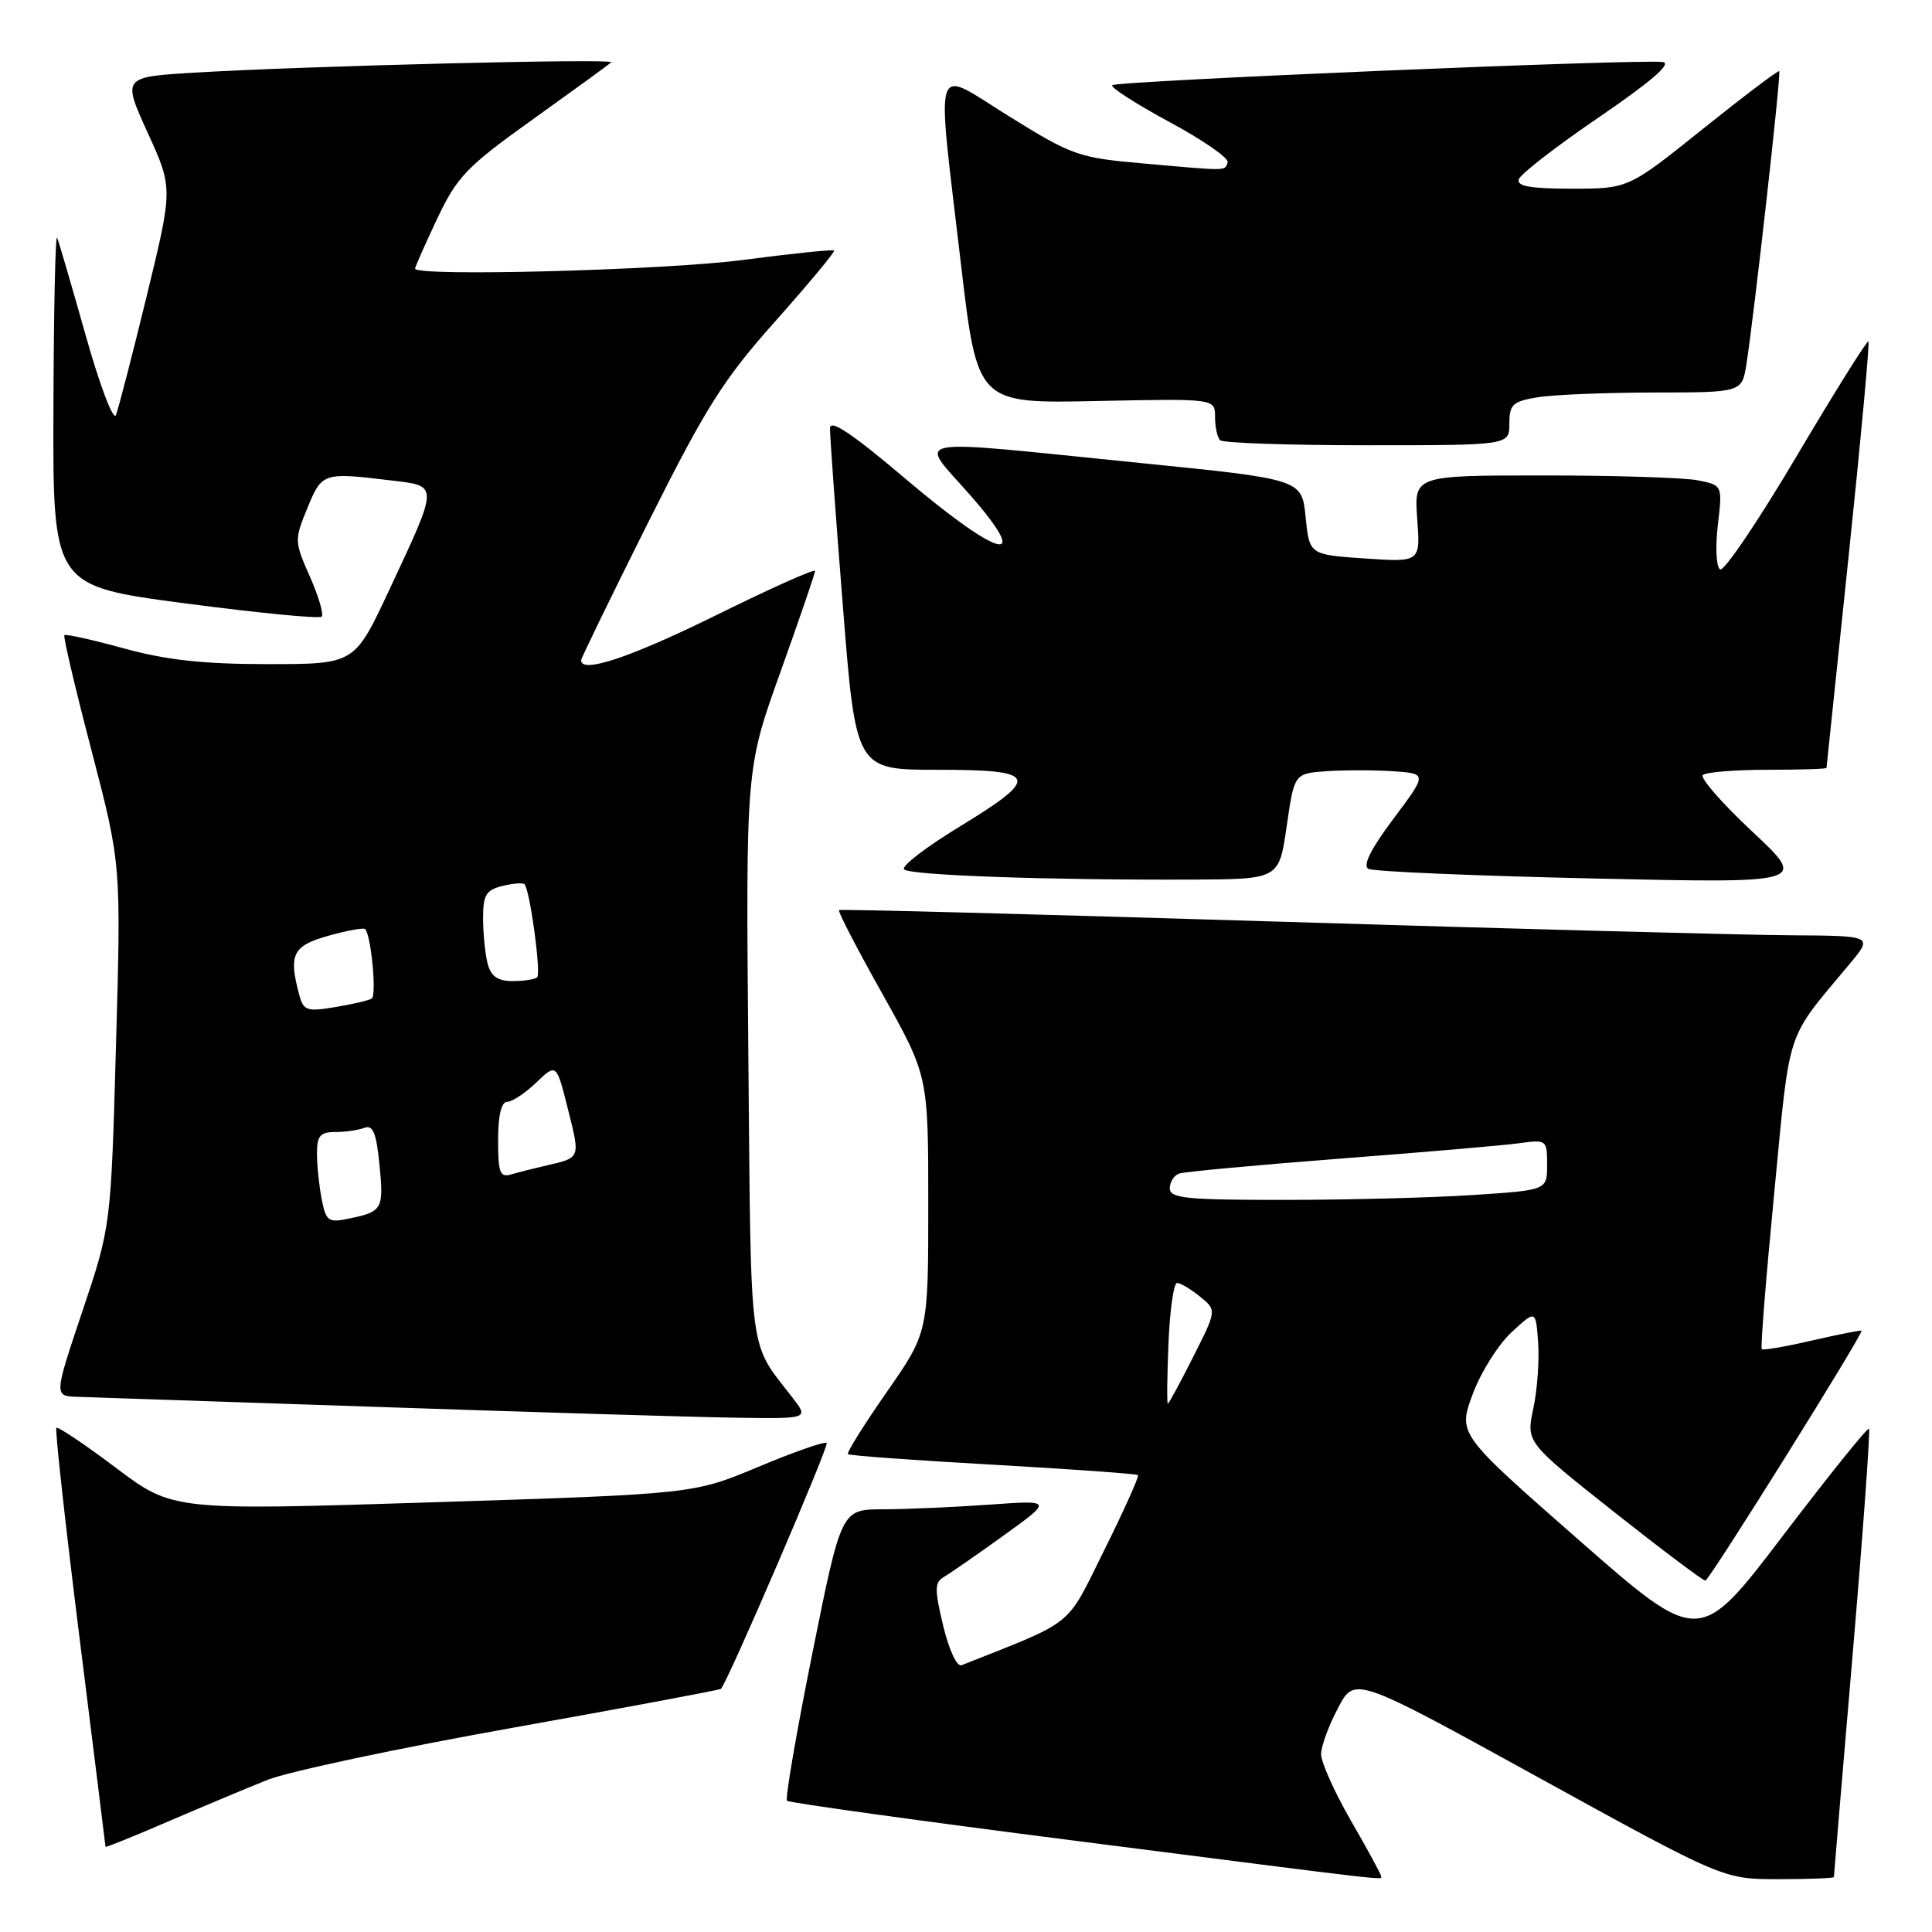 <?xml version="1.0" encoding="UTF-8" standalone="no"?>
<!DOCTYPE svg PUBLIC "-//W3C//DTD SVG 1.1//EN" "http://www.w3.org/Graphics/SVG/1.1/DTD/svg11.dtd" >
<svg xmlns="http://www.w3.org/2000/svg" xmlns:xlink="http://www.w3.org/1999/xlink" version="1.1" viewBox="0 0 256 256">
 <g >
 <path fill="currentColor"
d=" M 183.00 248.59 C 183.00 248.36 181.20 245.05 179.00 241.24 C 176.80 237.42 175.02 233.44 175.05 232.40 C 175.07 231.35 176.08 228.61 177.30 226.31 C 179.50 222.11 179.50 222.11 203.92 235.56 C 228.35 249.00 228.35 249.00 235.67 249.00 C 239.70 249.00 243.00 248.87 243.00 248.72 C 243.00 248.56 244.12 235.21 245.50 219.05 C 246.87 202.88 247.84 189.50 247.65 189.31 C 247.46 189.12 242.32 195.51 236.23 203.51 C 225.16 218.05 225.16 218.05 209.17 204.03 C 193.19 190.01 193.19 190.01 195.13 184.76 C 196.20 181.86 198.52 178.16 200.29 176.53 C 203.50 173.56 203.50 173.56 203.81 177.87 C 203.98 180.24 203.70 184.19 203.17 186.64 C 202.22 191.11 202.22 191.11 213.83 200.31 C 220.22 205.36 225.68 209.47 225.97 209.44 C 226.51 209.38 246.96 176.64 246.66 176.33 C 246.56 176.23 243.62 176.82 240.12 177.62 C 236.63 178.43 233.62 178.95 233.44 178.77 C 233.26 178.60 234.01 169.26 235.10 158.02 C 237.25 135.76 236.50 138.03 245.07 127.75 C 248.19 124.00 248.19 124.00 237.35 123.93 C 231.38 123.90 200.62 123.08 169.00 122.11 C 137.38 121.14 111.35 120.45 111.17 120.59 C 110.98 120.72 113.57 125.72 116.92 131.69 C 123.00 142.56 123.00 142.56 123.00 159.55 C 123.00 176.55 123.00 176.55 117.50 184.45 C 114.48 188.79 112.16 192.50 112.35 192.68 C 112.53 192.87 121.19 193.50 131.58 194.08 C 141.98 194.67 150.62 195.29 150.79 195.46 C 150.96 195.63 148.96 200.09 146.34 205.36 C 141.14 215.82 142.68 214.58 127.42 220.65 C 126.80 220.90 125.76 218.66 124.98 215.44 C 123.82 210.58 123.83 209.67 125.06 208.96 C 125.85 208.50 129.43 206.03 133.00 203.45 C 139.50 198.77 139.50 198.77 131.00 199.38 C 126.33 199.71 120.02 199.99 116.99 199.99 C 111.48 200.00 111.48 200.00 107.64 219.07 C 105.53 229.56 104.02 238.35 104.28 238.61 C 104.54 238.87 121.80 241.27 142.63 243.93 C 185.71 249.44 183.00 249.13 183.00 248.59 Z  M 35.48 235.83 C 38.22 234.74 52.80 231.64 67.87 228.95 C 82.94 226.26 95.39 223.93 95.53 223.78 C 96.48 222.76 109.89 191.56 109.54 191.20 C 109.29 190.96 105.22 192.38 100.50 194.36 C 91.90 197.96 91.90 197.96 57.40 199.06 C 22.89 200.16 22.89 200.16 15.37 194.50 C 11.22 191.38 7.67 188.99 7.47 189.20 C 7.27 189.40 8.65 201.92 10.54 217.03 C 12.43 232.14 13.98 244.60 13.98 244.71 C 13.99 244.83 17.71 243.33 22.25 241.37 C 26.79 239.42 32.74 236.92 35.48 235.83 Z  M 105.05 185.25 C 99.12 177.55 99.53 180.72 99.16 139.72 C 98.82 101.85 98.82 101.85 103.41 89.05 C 105.93 82.01 108.00 75.98 108.00 75.65 C 108.00 75.32 102.09 77.96 94.87 81.53 C 83.50 87.13 77.00 89.30 77.00 87.49 C 77.00 87.21 81.00 79.00 85.88 69.24 C 93.58 53.88 95.84 50.29 102.79 42.50 C 107.19 37.55 110.67 33.36 110.52 33.20 C 110.36 33.03 104.91 33.60 98.41 34.45 C 88.00 35.81 55.00 36.68 55.00 35.59 C 55.00 35.36 56.32 32.39 57.93 28.98 C 60.58 23.39 61.81 22.10 70.68 15.76 C 76.08 11.89 80.72 8.52 81.00 8.26 C 81.57 7.72 40.56 8.74 25.85 9.62 C 16.21 10.20 16.21 10.20 19.56 17.57 C 22.92 24.93 22.92 24.93 19.44 39.22 C 17.53 47.07 15.69 54.17 15.36 55.00 C 15.03 55.83 13.23 51.10 11.37 44.50 C 9.51 37.90 7.80 32.05 7.57 31.50 C 7.34 30.95 7.12 41.11 7.08 54.07 C 7.00 77.64 7.00 77.64 24.54 79.95 C 34.18 81.22 42.32 82.01 42.62 81.71 C 42.92 81.41 42.22 79.02 41.06 76.40 C 39.00 71.75 39.00 71.53 40.73 67.32 C 42.66 62.62 42.80 62.57 51.82 63.66 C 58.18 64.42 58.19 64.03 51.53 78.27 C 46.98 88.00 46.98 88.00 35.50 88.00 C 26.97 88.00 22.08 87.47 16.43 85.92 C 12.25 84.77 8.70 83.98 8.53 84.17 C 8.36 84.35 9.98 91.25 12.14 99.50 C 16.05 114.50 16.05 114.50 15.37 138.49 C 14.70 162.49 14.70 162.49 10.92 173.74 C 7.14 185.00 7.14 185.00 10.32 185.09 C 12.07 185.14 30.15 185.75 50.50 186.44 C 70.85 187.13 91.93 187.77 97.33 187.85 C 107.17 188.00 107.17 188.00 105.05 185.25 Z  M 170.49 109.50 C 171.50 102.50 171.50 102.50 175.72 102.19 C 178.04 102.03 182.01 102.03 184.53 102.19 C 189.13 102.50 189.13 102.50 184.63 108.50 C 181.64 112.49 180.53 114.71 181.32 115.13 C 181.97 115.48 195.32 116.05 211.00 116.40 C 239.50 117.04 239.50 117.04 232.22 110.22 C 228.21 106.47 225.25 103.09 225.63 102.70 C 226.02 102.32 229.86 102.00 234.17 102.00 C 238.48 102.00 242.01 101.89 242.02 101.75 C 242.04 101.61 243.36 88.92 244.97 73.53 C 246.58 58.15 247.75 45.42 247.58 45.24 C 247.40 45.07 243.11 51.92 238.05 60.47 C 232.99 69.02 228.43 75.76 227.92 75.45 C 227.41 75.14 227.28 72.50 227.62 69.59 C 228.24 64.30 228.24 64.30 225.00 63.65 C 223.21 63.29 214.02 63.00 204.56 63.00 C 187.37 63.00 187.37 63.00 187.79 68.75 C 188.21 74.50 188.21 74.50 180.85 74.00 C 173.50 73.50 173.50 73.50 173.00 68.50 C 172.50 63.50 172.50 63.50 151.00 61.34 C 119.46 58.16 121.66 57.75 128.46 65.50 C 136.92 75.13 132.55 74.09 120.04 63.49 C 112.94 57.47 109.99 55.49 109.98 56.74 C 109.96 57.71 110.73 68.29 111.68 80.25 C 113.40 102.00 113.40 102.00 124.20 102.00 C 137.64 102.00 137.99 102.93 127.03 109.61 C 122.65 112.28 119.39 114.79 119.80 115.20 C 120.58 115.98 138.86 116.63 157.99 116.55 C 169.48 116.50 169.48 116.50 170.49 109.50 Z  M 200.00 56.13 C 200.00 53.59 200.43 53.19 203.75 52.64 C 205.81 52.30 212.75 52.02 219.16 52.01 C 230.82 52.00 230.82 52.00 231.41 48.25 C 232.45 41.59 236.03 9.69 235.76 9.43 C 235.62 9.29 231.06 12.74 225.63 17.09 C 215.76 25.00 215.76 25.00 208.30 25.00 C 202.77 25.00 200.94 24.68 201.25 23.75 C 201.47 23.06 206.27 19.35 211.92 15.50 C 218.77 10.82 221.56 8.41 220.34 8.22 C 217.52 7.79 147.95 10.72 147.38 11.29 C 147.10 11.57 150.50 13.75 154.93 16.15 C 159.37 18.54 162.85 20.95 162.67 21.50 C 162.27 22.68 162.88 22.67 151.50 21.66 C 142.93 20.91 142.08 20.61 133.75 15.44 C 123.40 9.02 124.06 7.02 127.33 34.98 C 129.50 53.47 129.50 53.47 145.25 53.14 C 161.00 52.81 161.00 52.81 161.00 55.24 C 161.00 56.57 161.30 57.97 161.67 58.33 C 162.03 58.70 170.81 59.00 181.17 59.00 C 200.00 59.00 200.00 59.00 200.00 56.13 Z  M 154.83 178.00 C 155.01 173.60 155.52 170.00 155.97 170.00 C 156.41 170.00 157.78 170.81 159.00 171.80 C 161.23 173.60 161.23 173.60 158.10 179.80 C 156.38 183.21 154.87 186.00 154.74 186.00 C 154.61 186.00 154.65 182.40 154.83 178.00 Z  M 155.00 157.47 C 155.00 156.63 155.56 155.74 156.25 155.50 C 156.94 155.26 166.50 154.38 177.50 153.53 C 188.50 152.69 199.19 151.77 201.25 151.49 C 204.94 150.98 205.00 151.03 205.00 154.34 C 205.00 157.70 205.00 157.70 195.25 158.34 C 189.89 158.70 178.64 158.99 170.25 158.99 C 157.22 159.00 155.00 158.78 155.00 157.47 Z  M 42.63 158.92 C 42.29 157.18 42.00 154.46 42.00 152.88 C 42.00 150.50 42.42 150.00 44.42 150.00 C 45.75 150.00 47.49 149.75 48.29 149.44 C 49.40 149.02 49.86 150.10 50.27 154.19 C 50.87 160.20 50.69 160.54 46.38 161.44 C 43.49 162.05 43.22 161.87 42.63 158.92 Z  M 66.00 151.07 C 66.00 147.80 66.43 146.00 67.20 146.00 C 67.85 146.00 69.59 144.85 71.06 143.44 C 73.73 140.89 73.73 140.89 75.25 146.95 C 76.90 153.50 76.94 153.39 72.50 154.41 C 70.85 154.79 68.71 155.33 67.75 155.61 C 66.25 156.06 66.00 155.42 66.00 151.07 Z  M 39.65 131.82 C 38.21 126.46 38.78 125.32 43.53 123.99 C 46.02 123.29 48.21 122.90 48.39 123.11 C 49.19 124.05 49.93 131.92 49.25 132.32 C 48.84 132.57 46.65 133.08 44.38 133.45 C 40.65 134.07 40.21 133.91 39.65 131.82 Z  M 64.63 127.75 C 64.30 126.51 64.02 123.82 64.01 121.77 C 64.00 118.60 64.38 117.94 66.55 117.40 C 67.95 117.05 69.28 116.94 69.50 117.17 C 70.21 117.87 71.72 128.95 71.18 129.49 C 70.90 129.77 69.44 130.00 67.95 130.00 C 65.98 130.00 65.07 129.38 64.63 127.75 Z "/>
</g>
</svg>